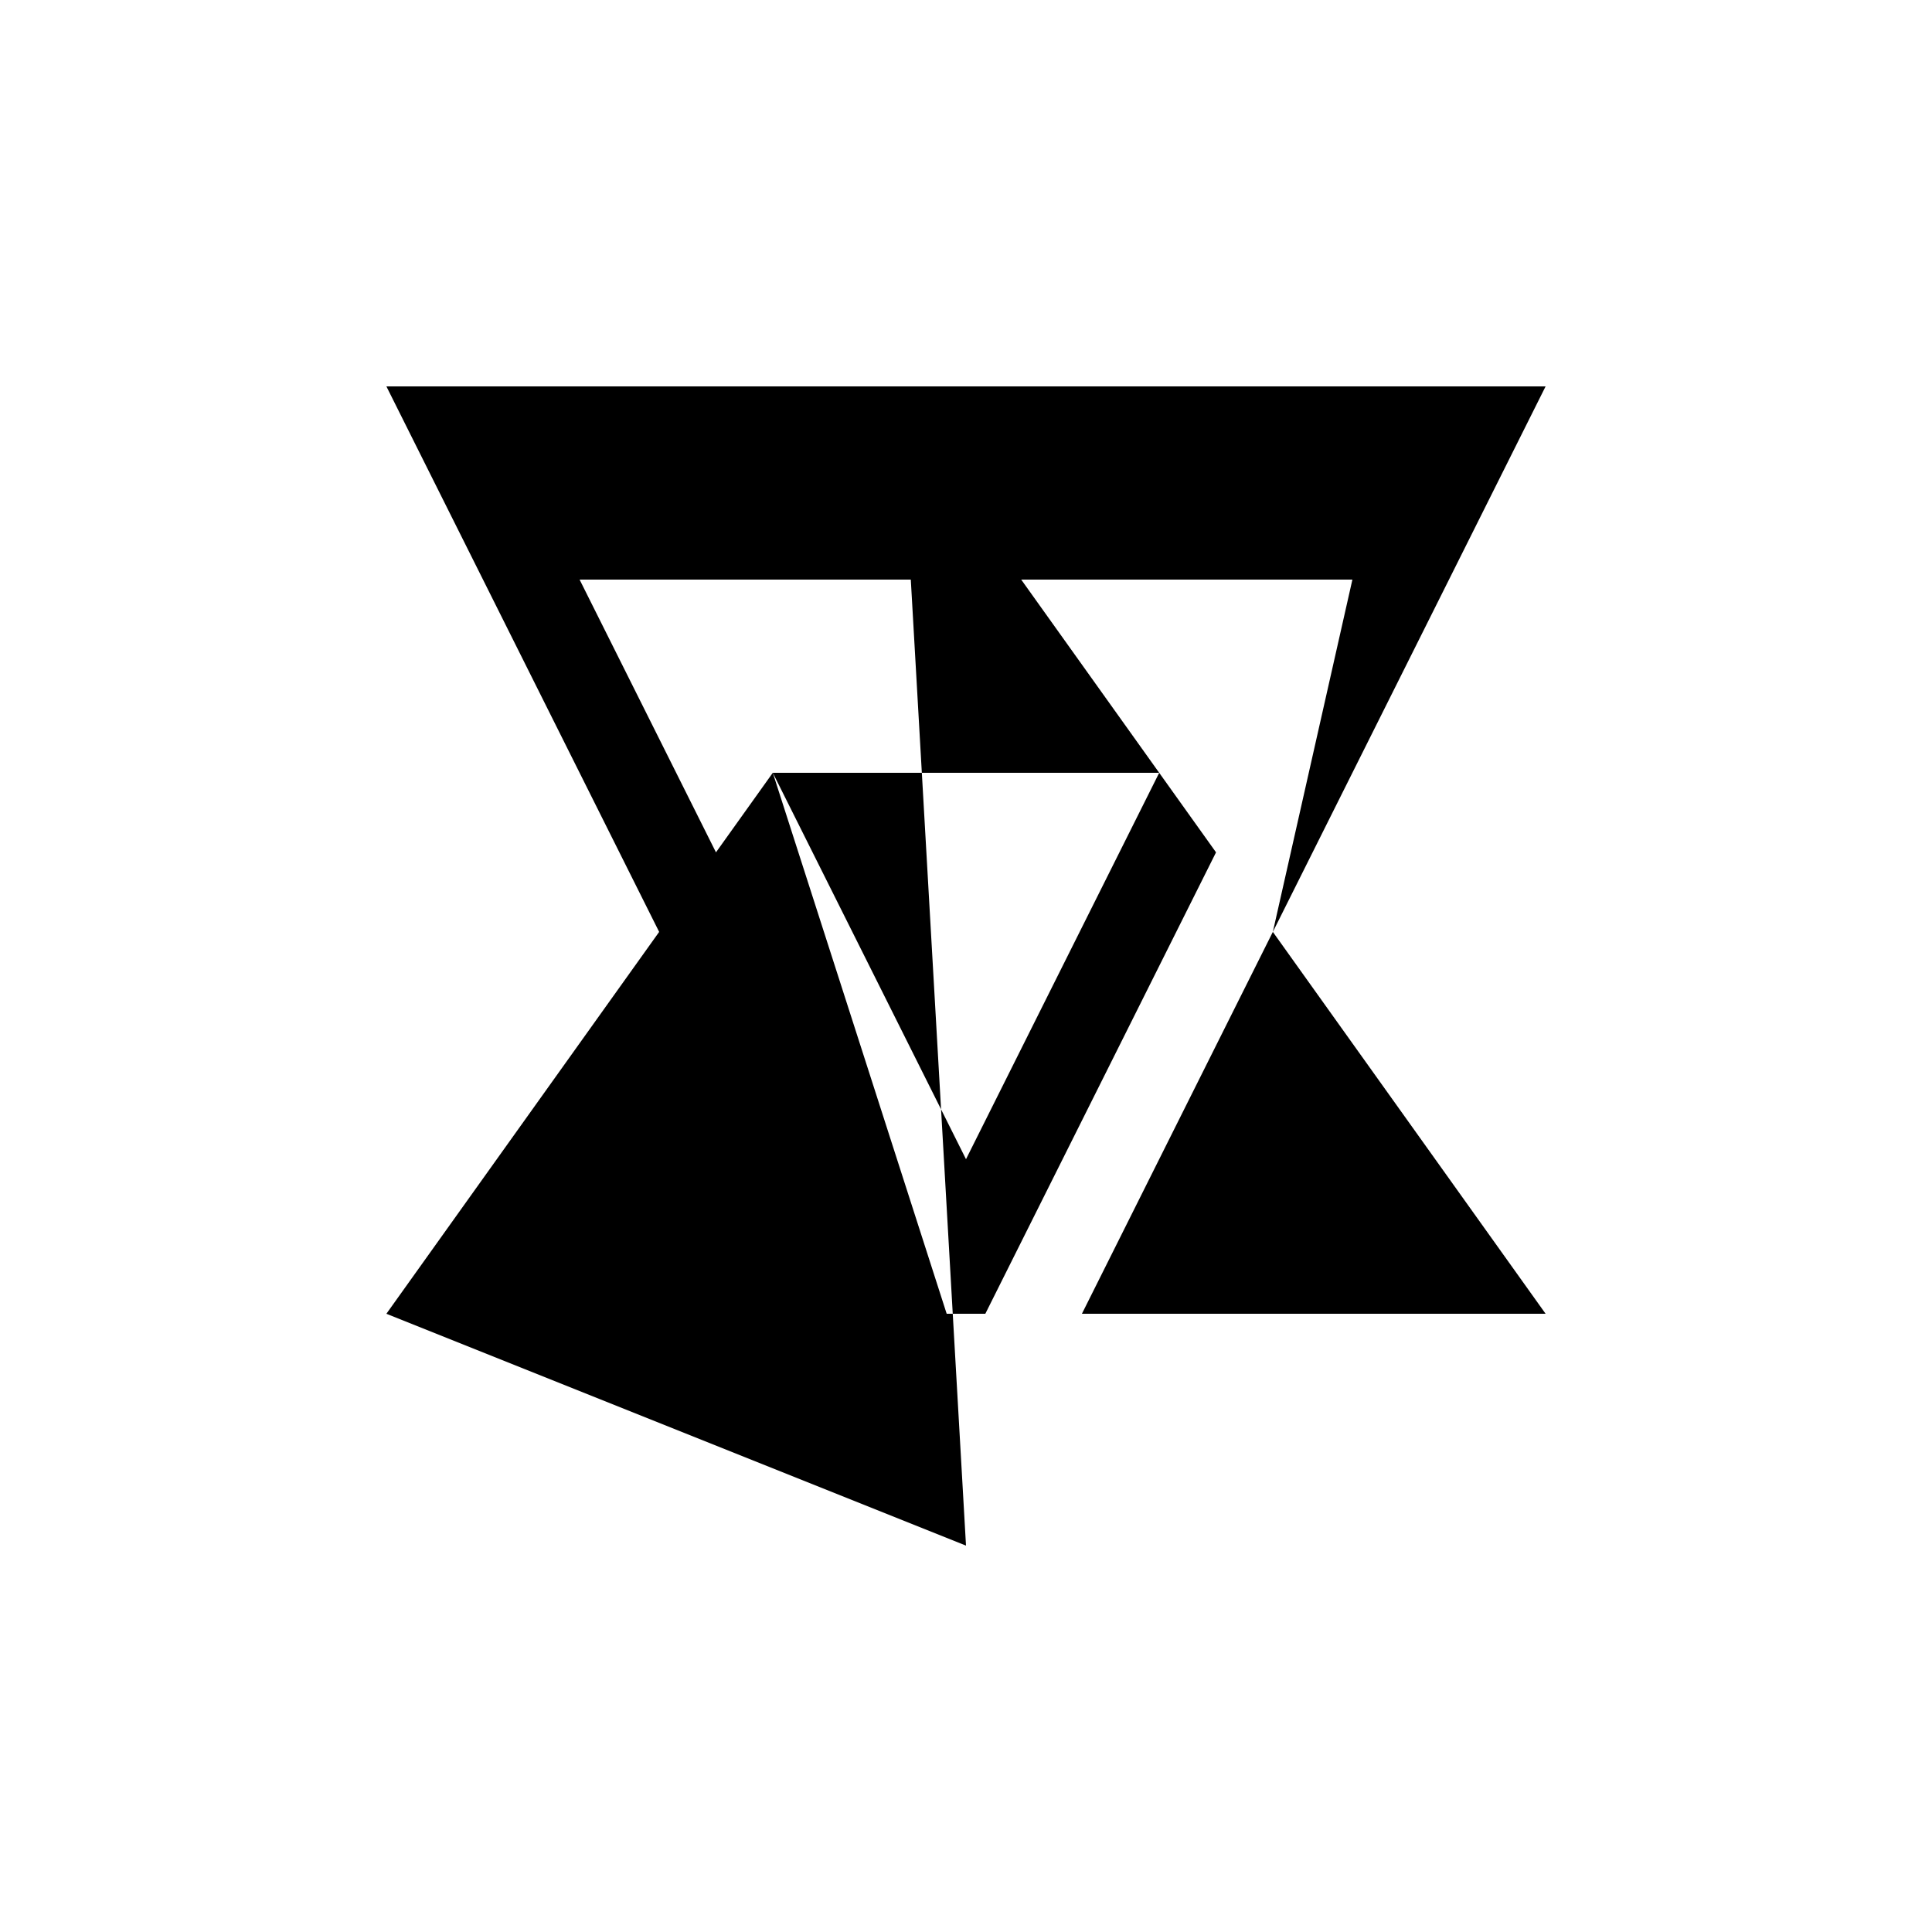 <svg xmlns="http://www.w3.org/2000/svg" viewBox="-100 -100 500 500"><path style="fill:#000000" fill-rule="evenodd" d="M 0 0 L 300 0 L 229.412 141.176 L 300 240 L 180 240 L 229.412 141.176 L 250 50 L 164.286 50 L 200 100 L 100 100 L 150 200 L 200 100 L 214.706 120.588 L 155 240 L 145 240 L 100 100 L 85.294 120.588 L 50 50 L 135.714 50 L 150 300 L 0 240 L 70.588 141.176"/></svg>
